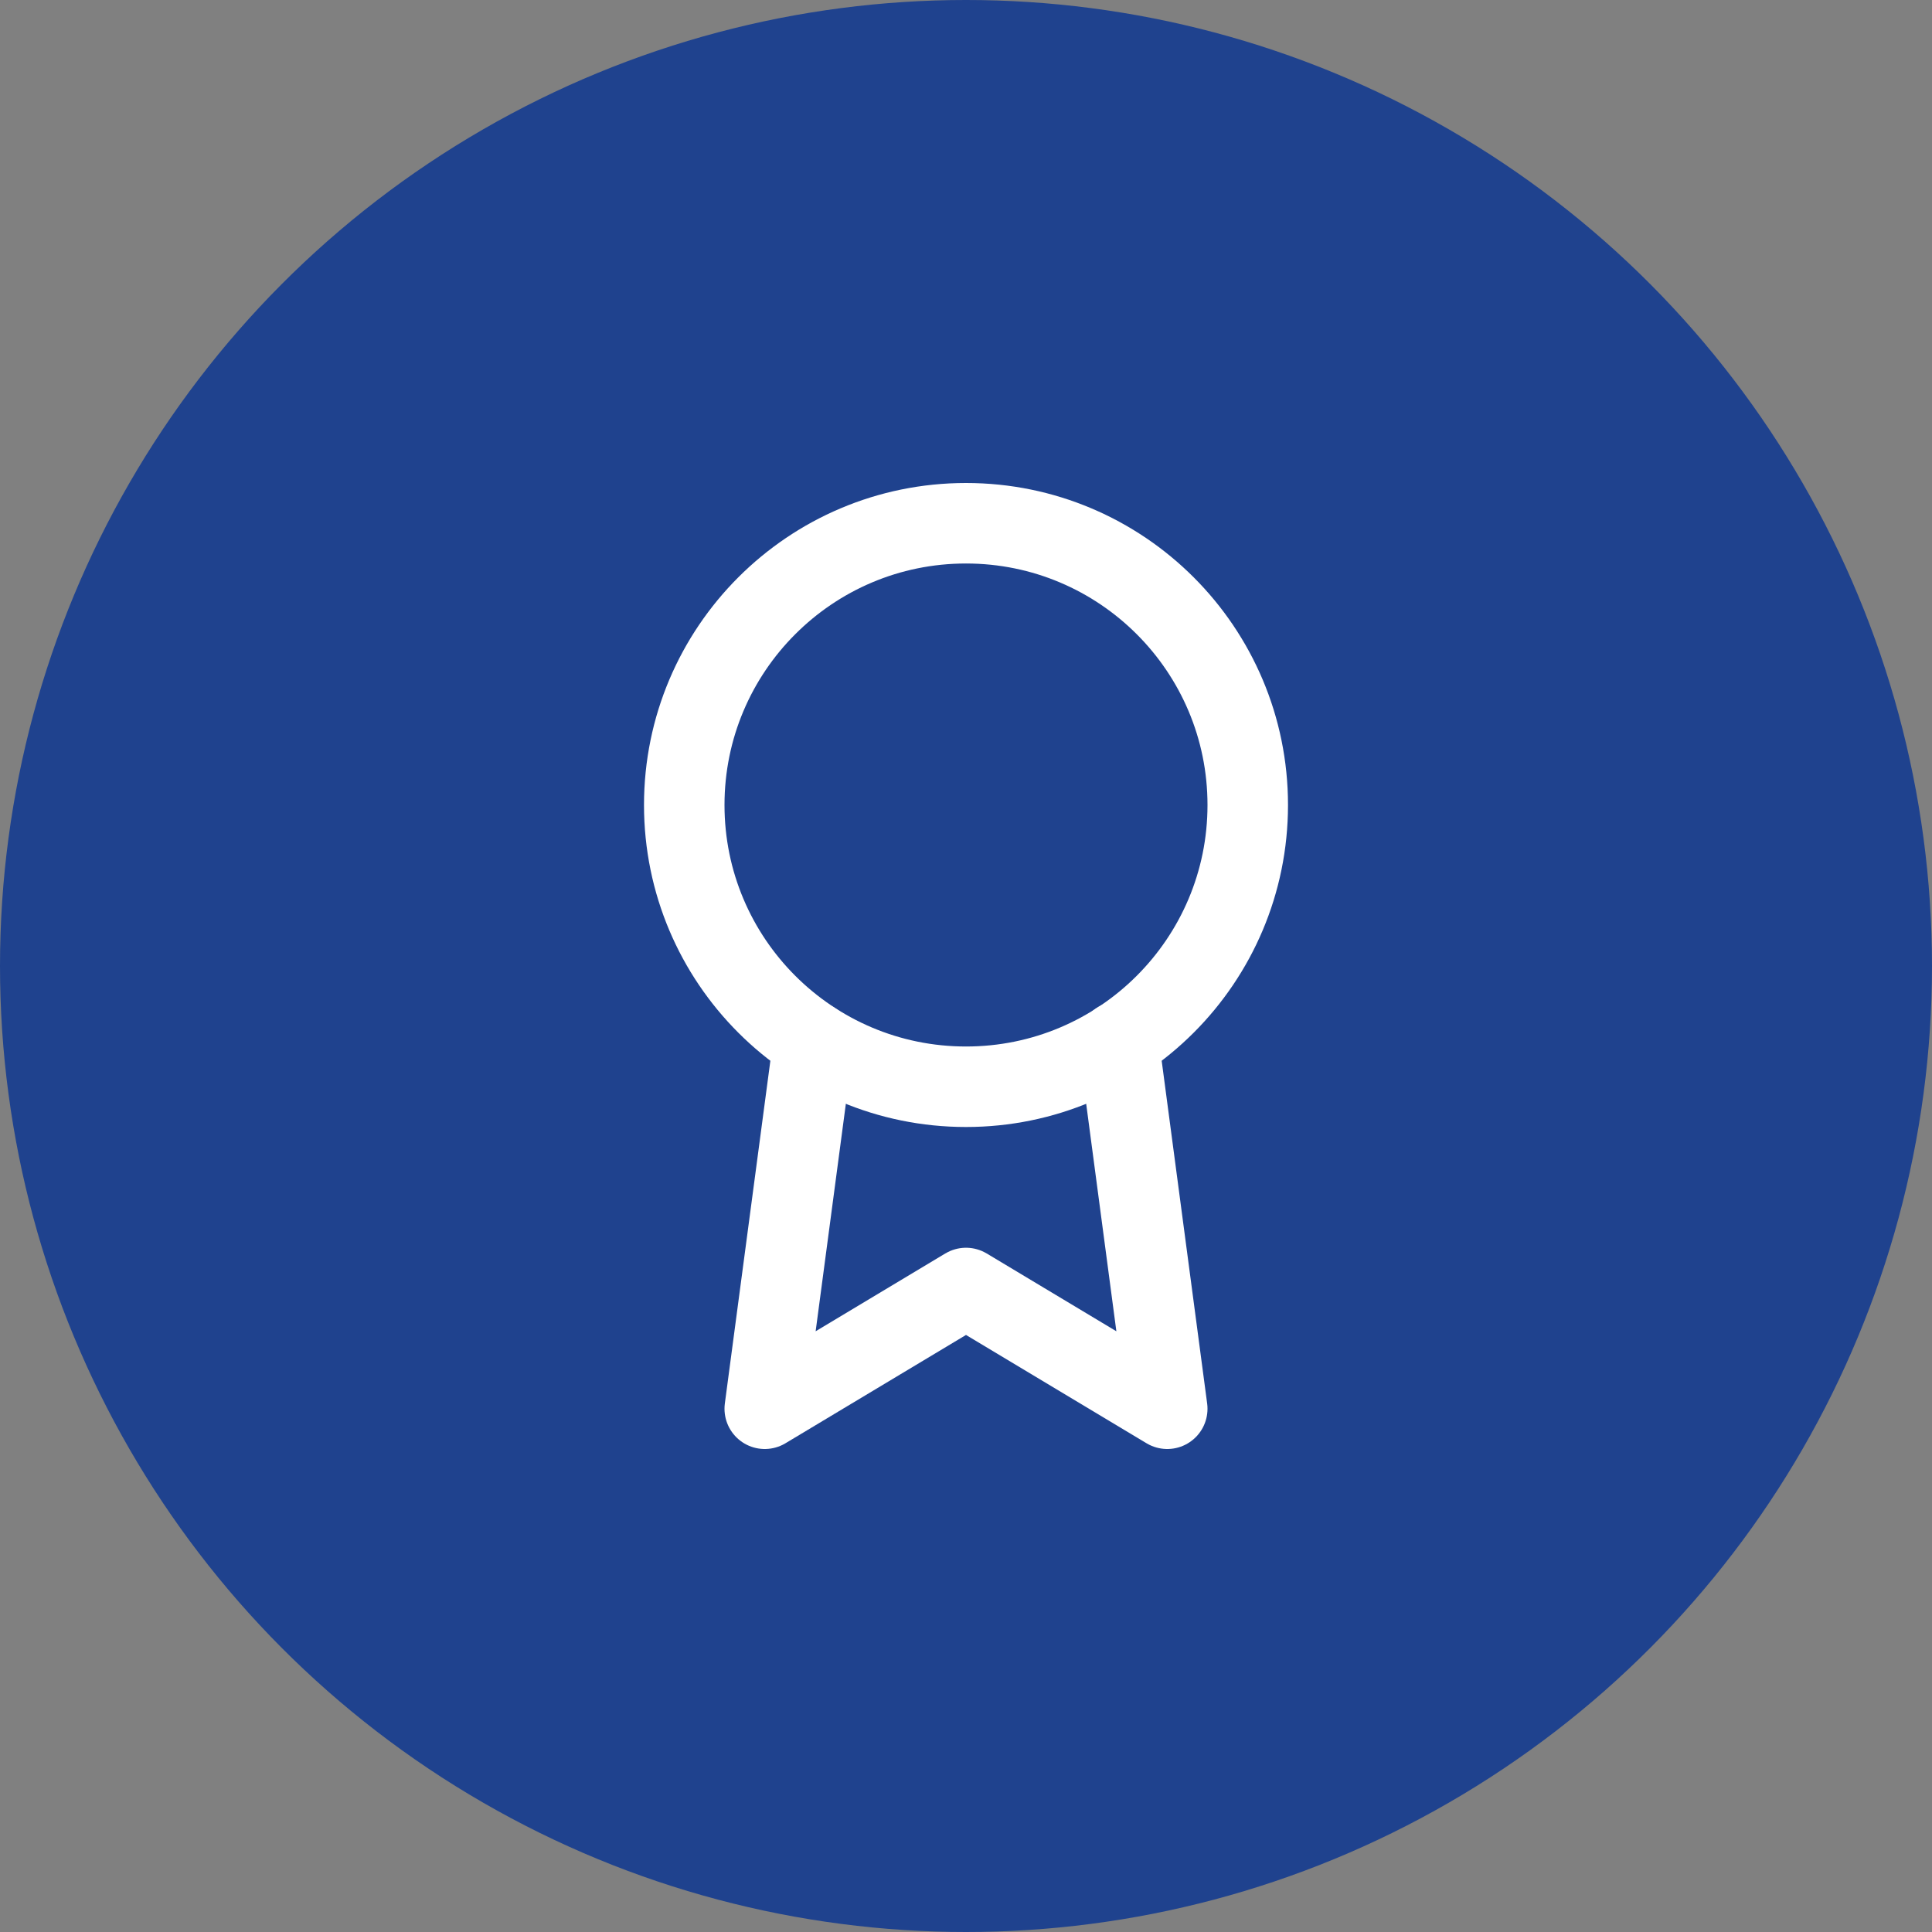<svg width="48" height="48" viewBox="0 0 48 48" fill="none" xmlns="http://www.w3.org/2000/svg">
<rect x="0" y="0" width="48" height="48" fill="#808080" stroke="none"/>
<circle cx="24" cy="24" r="24" fill="#1F428E"/>
<path d="M24 27C27.866 27 31 23.866 31 20C31 16.134 27.866 13 24 13C20.134 13 17 16.134 17 20C17 23.866 20.134 27 24 27Z" stroke="white" stroke-width="2" stroke-linecap="round" stroke-linejoin="round"/>
<path d="M20.21 25.89L19 35L24 32L29 35L27.79 25.88" stroke="white" stroke-width="2" stroke-linecap="round" stroke-linejoin="round"/>
</svg>
